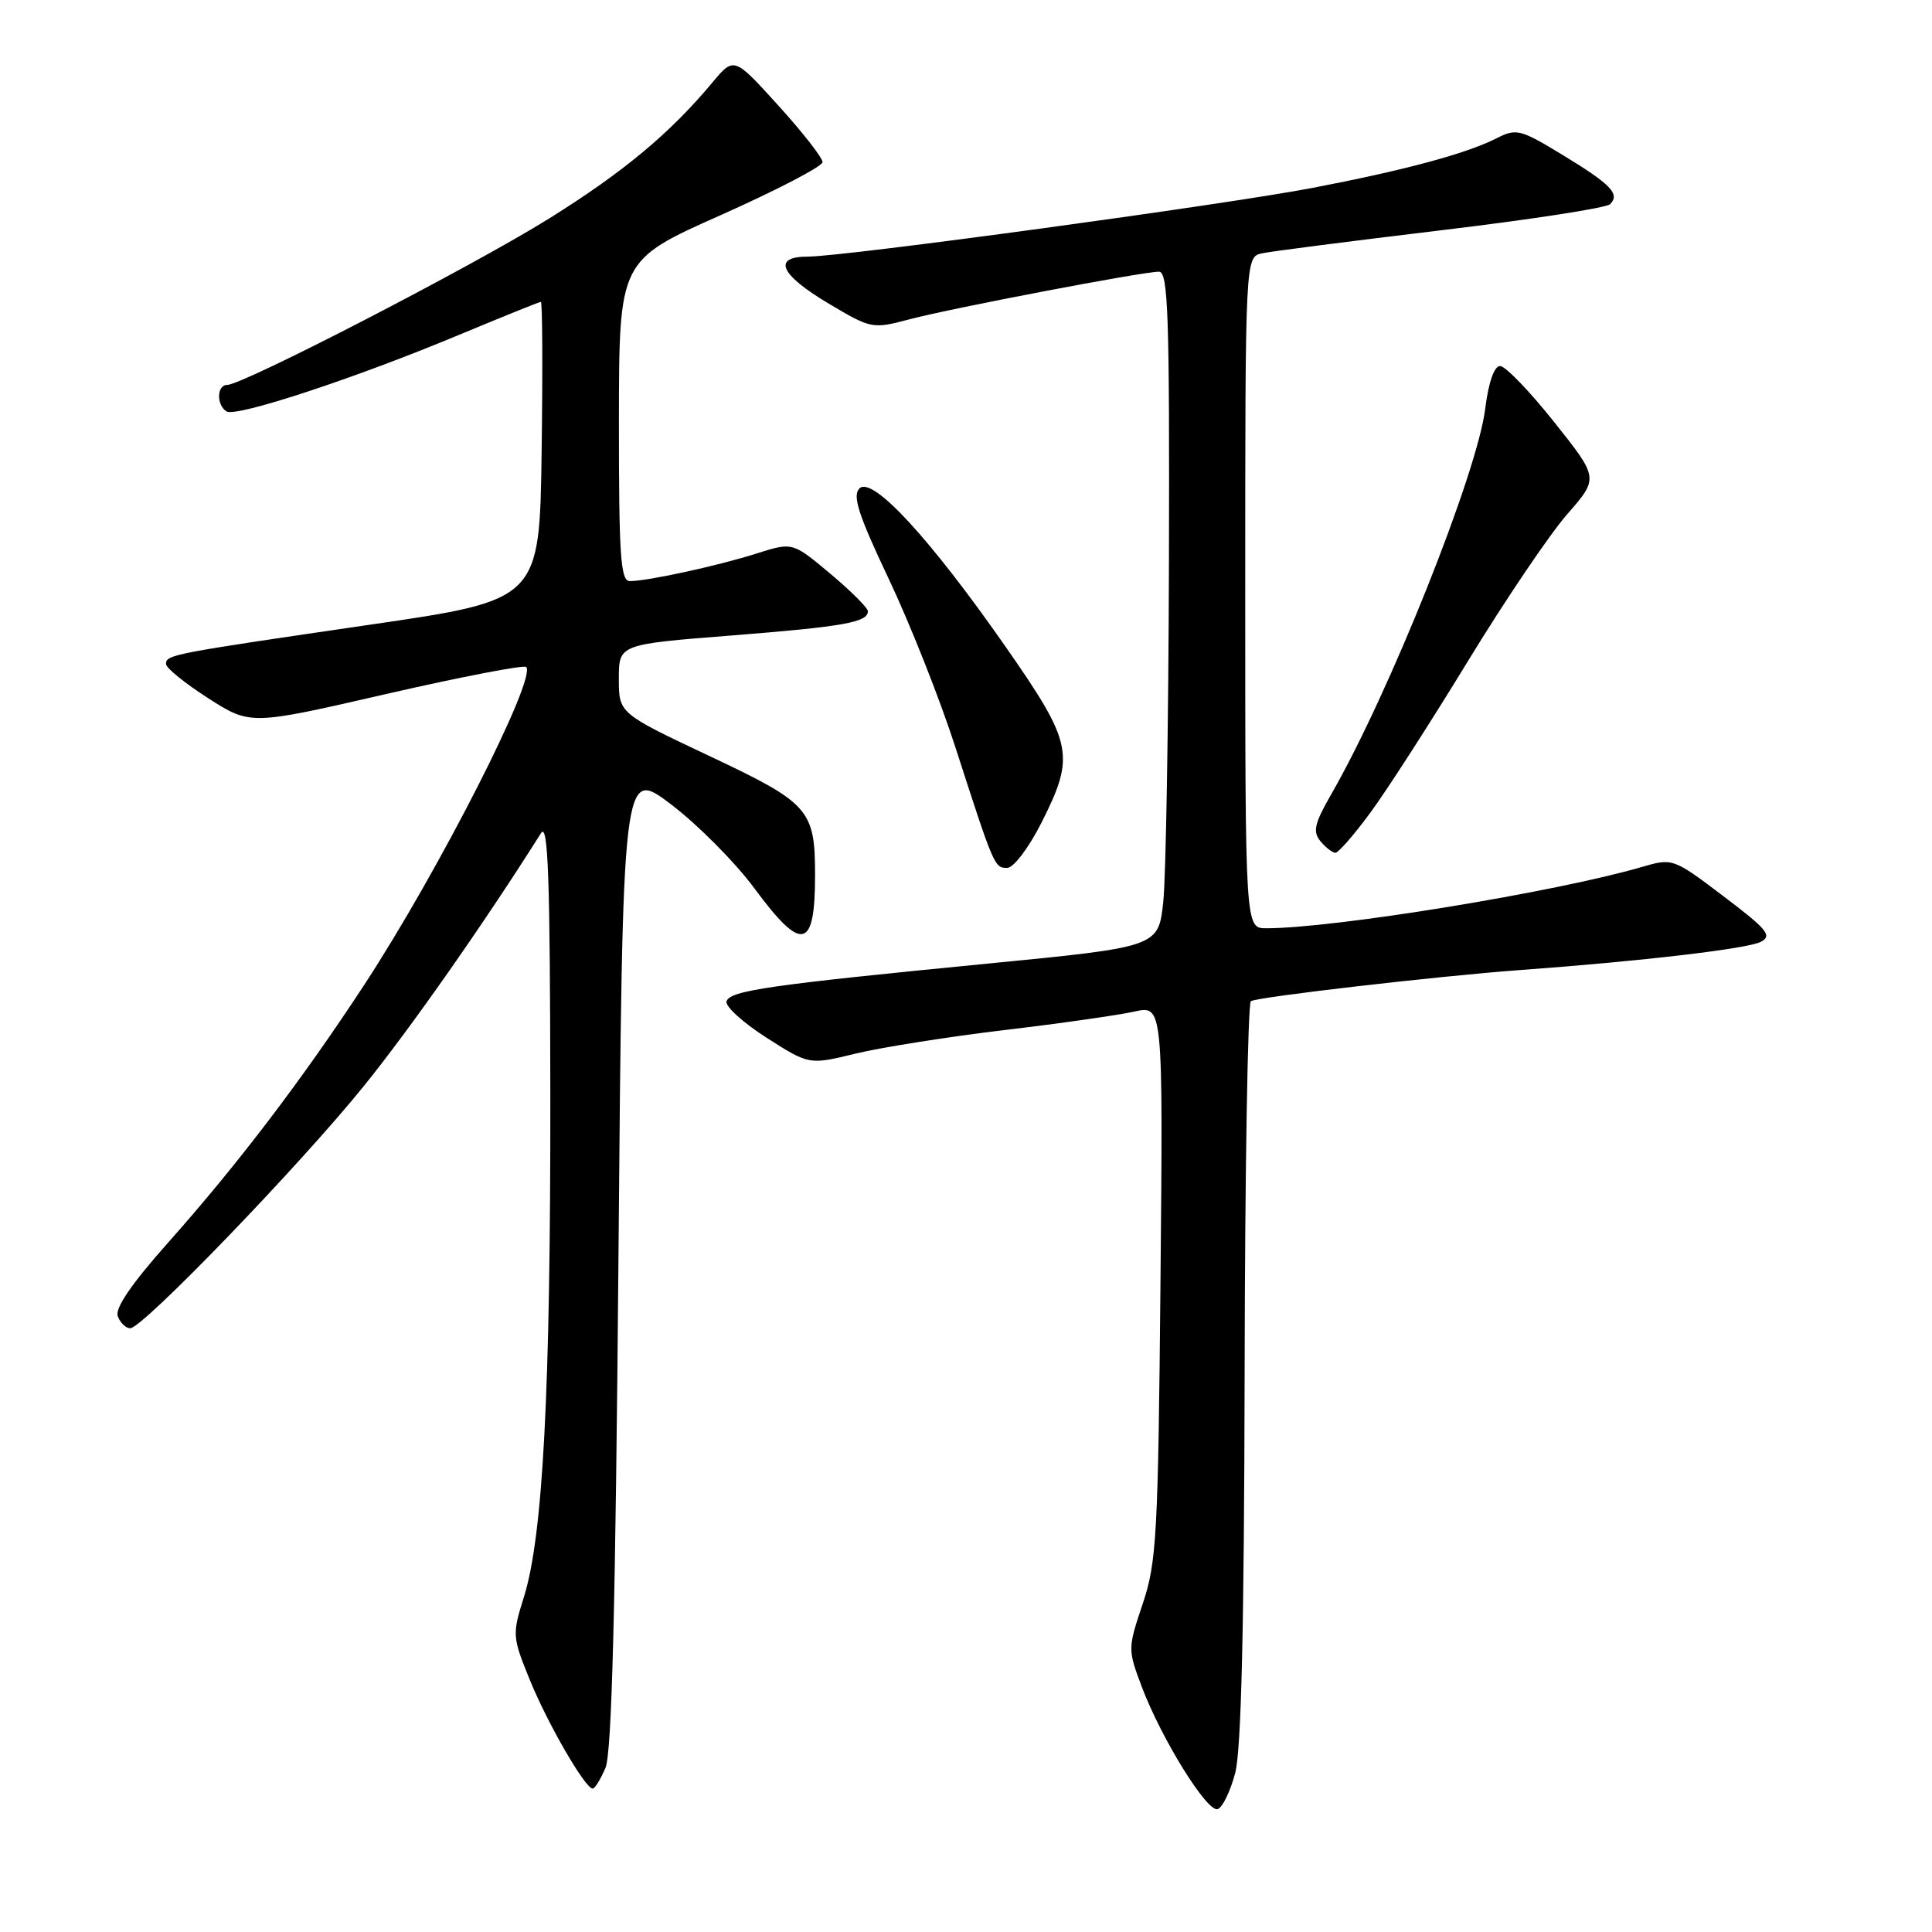 <?xml version="1.0" encoding="UTF-8" standalone="no"?>
<!DOCTYPE svg PUBLIC "-//W3C//DTD SVG 1.1//EN" "http://www.w3.org/Graphics/SVG/1.1/DTD/svg11.dtd" >
<svg xmlns="http://www.w3.org/2000/svg" xmlns:xlink="http://www.w3.org/1999/xlink" version="1.1" viewBox="0 0 256 256">
 <g >
 <path fill="currentColor"
d=" M 163.67 234.93 C 164.48 231.86 164.86 215.54 164.92 181.81 C 164.96 155.03 165.34 132.91 165.75 132.66 C 166.68 132.09 190.71 129.32 201.50 128.53 C 217.44 127.37 231.54 125.72 233.31 124.80 C 234.87 123.99 234.20 123.17 228.39 118.77 C 221.71 113.71 221.63 113.69 217.58 114.87 C 206.15 118.21 176.81 123.00 167.78 123.00 C 165.00 123.00 165.00 123.00 165.00 78.52 C 165.00 34.04 165.00 34.04 167.25 33.56 C 168.49 33.30 179.16 31.93 190.98 30.51 C 202.79 29.10 212.85 27.55 213.34 27.06 C 214.70 25.70 213.47 24.43 207.02 20.51 C 201.44 17.12 200.92 16.99 198.29 18.33 C 194.31 20.35 186.13 22.56 173.90 24.90 C 162.06 27.16 111.85 34.00 107.07 34.00 C 102.30 34.00 103.32 36.36 109.76 40.20 C 115.44 43.58 115.59 43.61 120.51 42.31 C 126.21 40.81 151.41 36.00 153.57 36.00 C 154.79 36.00 154.98 41.72 154.89 74.75 C 154.83 96.06 154.49 116.19 154.14 119.48 C 153.50 125.47 153.50 125.47 131.00 127.67 C 101.85 130.52 96.75 131.25 96.27 132.68 C 96.06 133.33 98.43 135.49 101.55 137.49 C 107.22 141.11 107.22 141.11 113.36 139.61 C 116.74 138.79 125.58 137.39 133.00 136.50 C 140.43 135.62 148.21 134.51 150.31 134.04 C 154.11 133.19 154.11 133.19 153.77 169.84 C 153.46 203.41 153.26 207.01 151.42 212.50 C 149.43 218.42 149.43 218.57 151.29 223.50 C 153.88 230.38 159.96 240.18 161.35 239.72 C 161.98 239.52 163.03 237.36 163.67 234.93 Z  M 80.23 234.25 C 81.07 232.28 81.56 213.05 81.95 166.60 C 82.50 101.71 82.50 101.71 88.94 106.60 C 92.48 109.30 97.43 114.28 99.94 117.68 C 106.26 126.25 108.00 125.88 108.00 115.98 C 108.00 107.27 107.25 106.42 93.99 100.17 C 82.00 94.51 82.00 94.51 82.00 89.95 C 82.00 85.38 82.00 85.38 96.87 84.21 C 111.82 83.03 115.00 82.46 115.00 80.99 C 115.00 80.55 112.75 78.31 110.01 76.01 C 105.02 71.83 105.02 71.83 100.26 73.34 C 95.14 74.97 85.81 77.00 83.45 77.00 C 82.23 77.00 82.00 73.66 82.01 55.75 C 82.03 34.50 82.03 34.50 95.51 28.50 C 102.92 25.20 108.99 22.04 108.99 21.48 C 109.00 20.92 106.36 17.54 103.13 13.98 C 97.26 7.50 97.26 7.50 94.38 10.95 C 88.77 17.68 82.60 22.81 72.75 28.96 C 62.74 35.21 32.19 51.00 30.11 51.00 C 28.72 51.00 28.65 53.66 30.02 54.52 C 31.31 55.31 47.17 50.08 60.90 44.34 C 66.62 41.96 71.46 40.00 71.67 40.00 C 71.87 40.00 71.92 48.89 71.77 59.75 C 71.50 79.50 71.50 79.50 49.00 82.78 C 22.58 86.64 22.00 86.75 22.00 87.99 C 22.00 88.51 24.52 90.55 27.59 92.52 C 33.19 96.10 33.19 96.10 51.17 91.96 C 61.07 89.69 69.41 88.08 69.72 88.38 C 71.16 89.83 58.14 115.40 48.29 130.46 C 40.03 143.07 31.52 154.26 22.26 164.67 C 17.41 170.13 15.20 173.36 15.61 174.42 C 15.94 175.29 16.68 176.00 17.26 176.00 C 18.90 176.00 39.66 154.48 48.16 143.97 C 54.39 136.27 64.20 122.27 71.69 110.39 C 72.63 108.91 72.89 116.36 72.92 145.00 C 72.96 184.36 71.95 203.54 69.42 211.61 C 67.86 216.58 67.88 216.90 70.21 222.61 C 72.58 228.42 77.54 237.00 78.54 237.00 C 78.82 237.00 79.58 235.76 80.23 234.25 Z  M 137.99 109.03 C 142.50 100.08 142.19 98.53 133.25 85.70 C 123.23 71.33 115.58 63.03 113.88 64.72 C 112.92 65.68 113.74 68.22 117.77 76.72 C 120.58 82.65 124.55 92.67 126.59 99.00 C 131.73 114.91 131.77 115.00 133.46 115.00 C 134.30 115.00 136.31 112.35 137.99 109.03 Z  M 181.58 107.68 C 183.74 104.76 189.54 95.74 194.48 87.65 C 199.42 79.55 205.35 70.78 207.66 68.14 C 211.85 63.35 211.85 63.35 205.94 55.93 C 202.69 51.84 199.47 48.50 198.77 48.50 C 197.99 48.50 197.24 50.64 196.80 54.16 C 195.73 62.72 184.11 91.83 176.41 105.22 C 174.16 109.13 173.92 110.20 174.97 111.47 C 175.67 112.31 176.56 113.00 176.95 113.00 C 177.34 113.00 179.43 110.61 181.58 107.68 Z "/>
</g>
</svg>